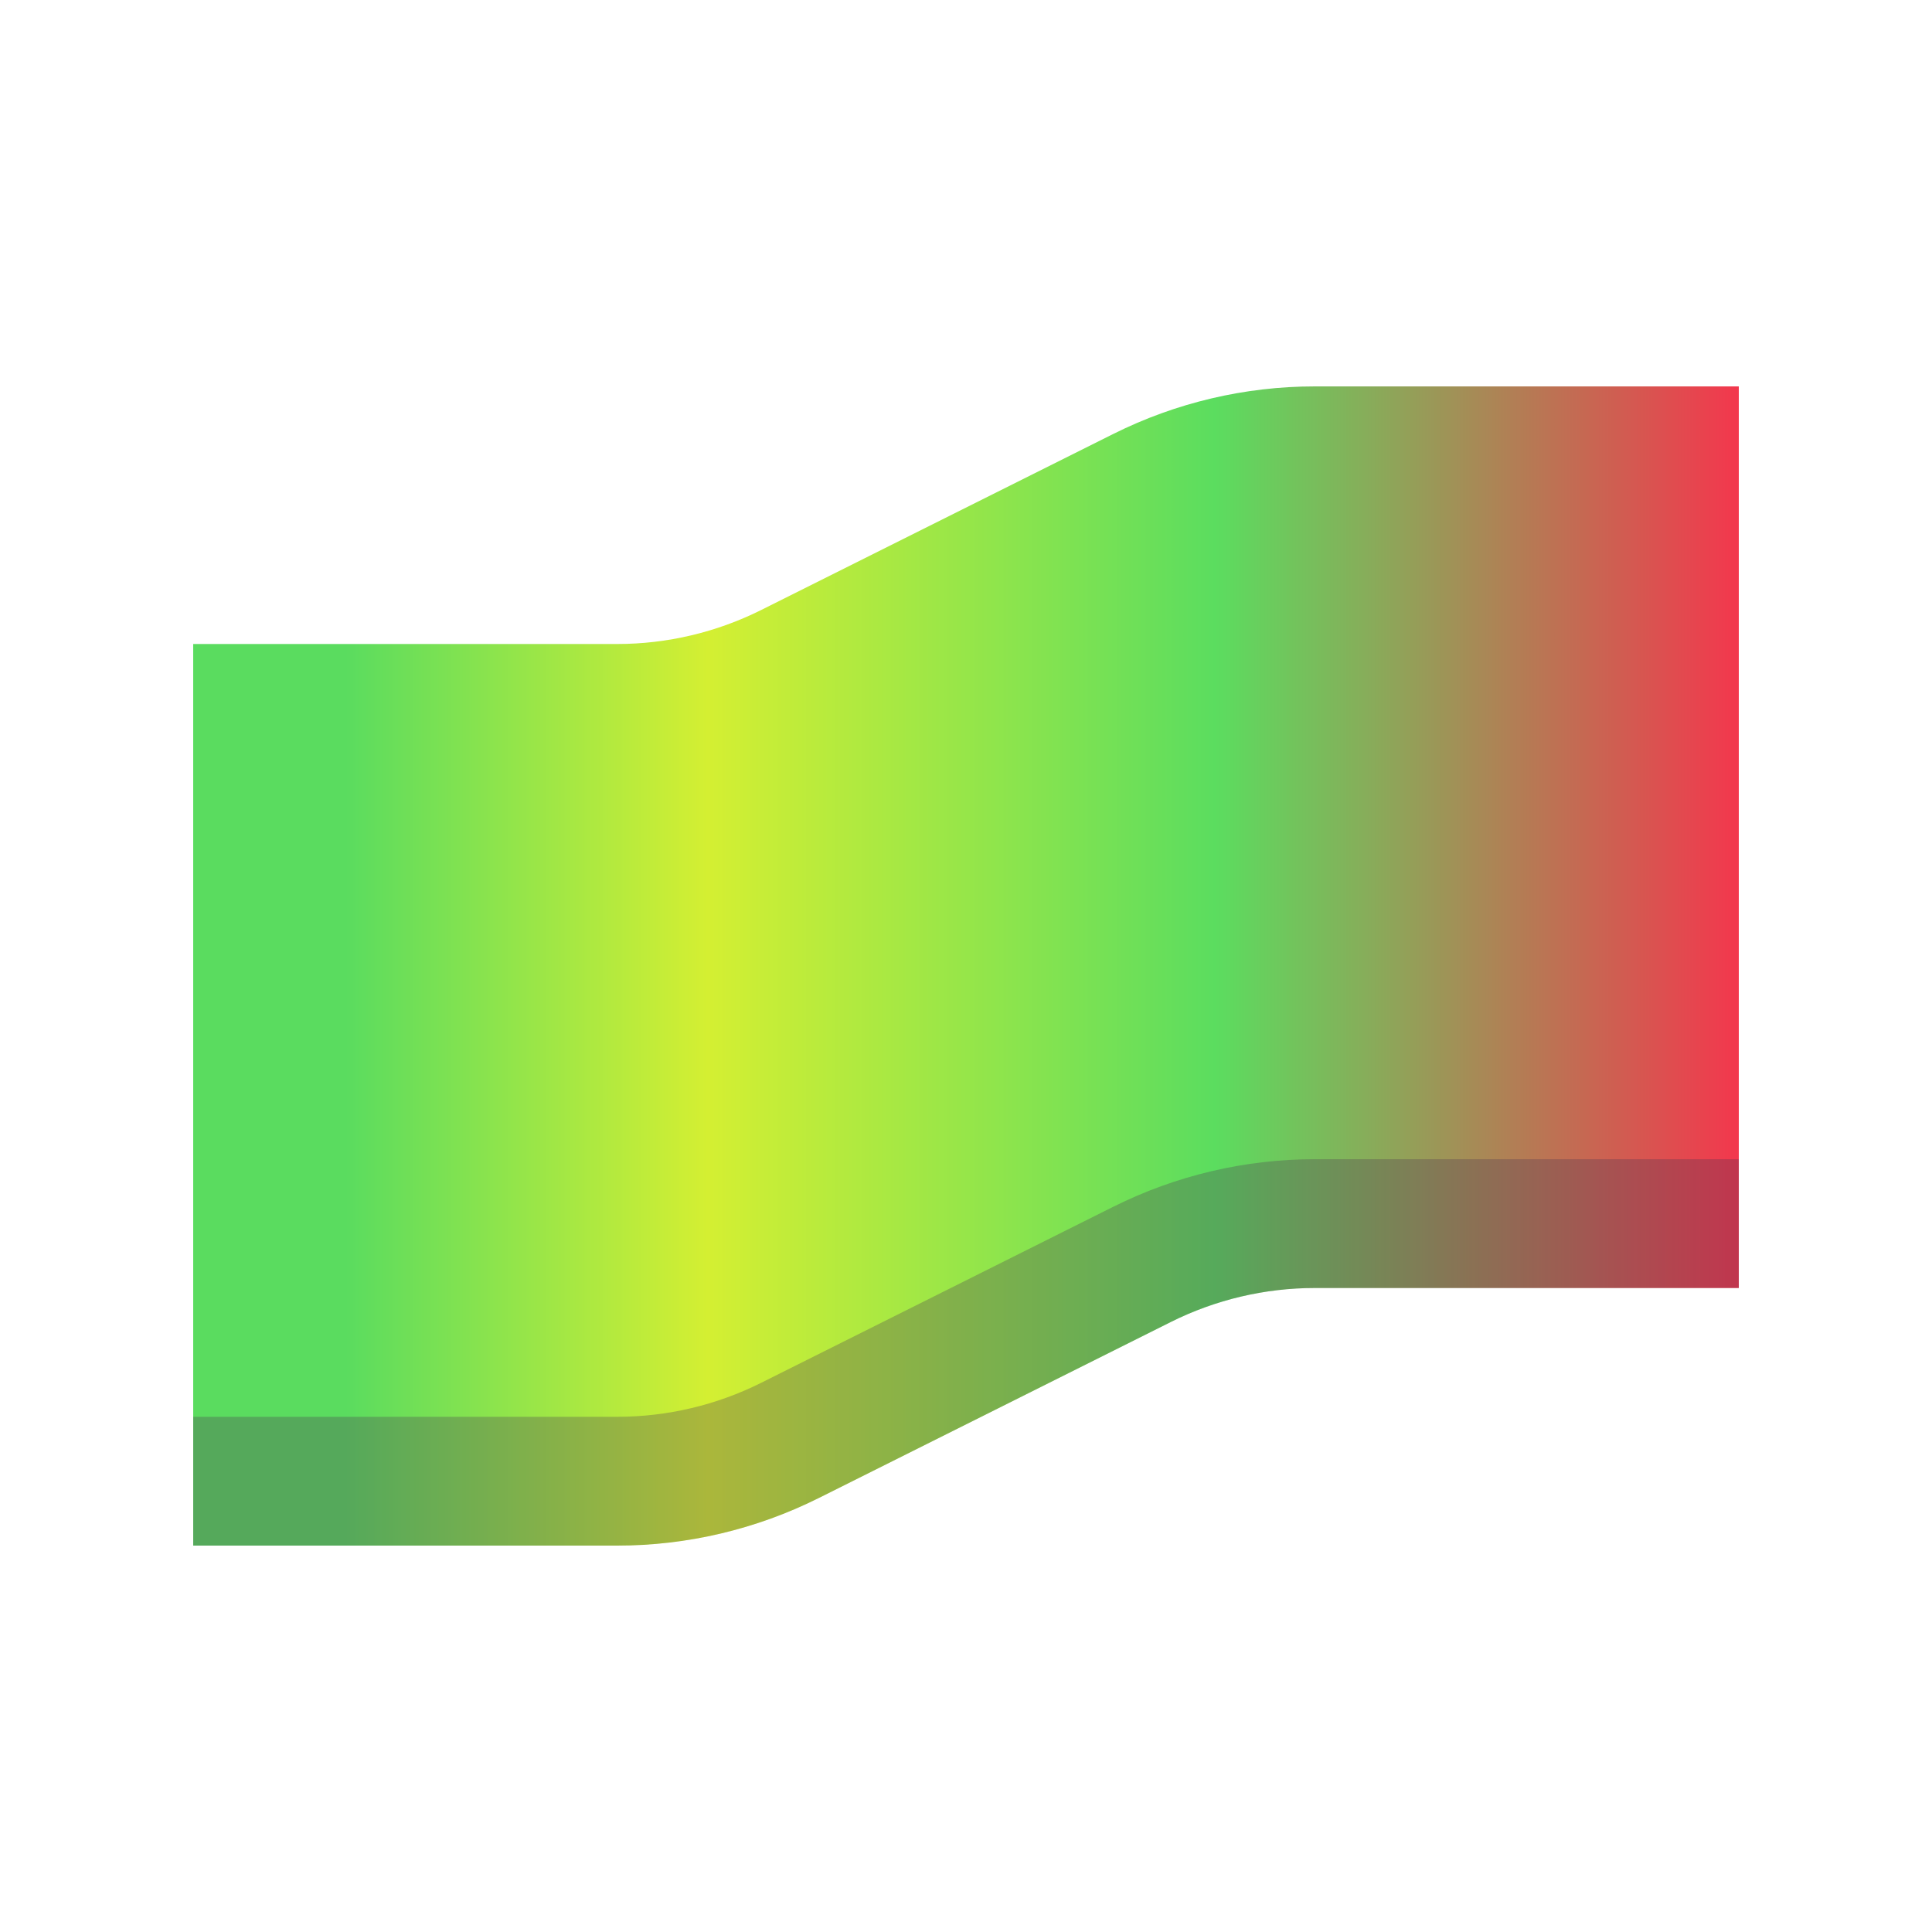 <svg width="30" height="30" viewBox="0 0 30 30" fill="none" xmlns="http://www.w3.org/2000/svg">
<path d="M20.416 6C19.33 6 18.258 6.253 17.286 6.739L11.82 9.472C11.125 9.819 10.36 10 9.584 10H3V24H9.584C10.67 24 11.742 23.747 12.714 23.261L18.18 20.528C18.875 20.181 19.64 20 20.416 20H27V6H20.416Z" fill="url(#paint0_linear_1383_6231)"/>
<path opacity="0.3" fill-rule="evenodd" clip-rule="evenodd" d="M17.286 18.739C18.258 18.253 19.33 18 20.416 18H27V20H20.416C19.64 20 18.875 20.181 18.18 20.528L12.714 23.261C11.742 23.747 10.67 24 9.584 24H3V22H9.584C10.36 22 11.125 21.819 11.82 21.472L17.286 18.739Z" fill="#4B3553"/>
<defs>
<linearGradient id="paint0_linear_1383_6231" x1="3" y1="23.999" x2="27" y2="23.999" gradientUnits="userSpaceOnUse">
<stop offset="0.099" stop-color="#5ADC5F"/>
<stop offset="0.333" stop-color="#D4EF32"/>
<stop offset="0.661" stop-color="#5BDD5F"/>
<stop offset="1" stop-color="#F3374D"/>
</linearGradient>
</defs>
</svg>

